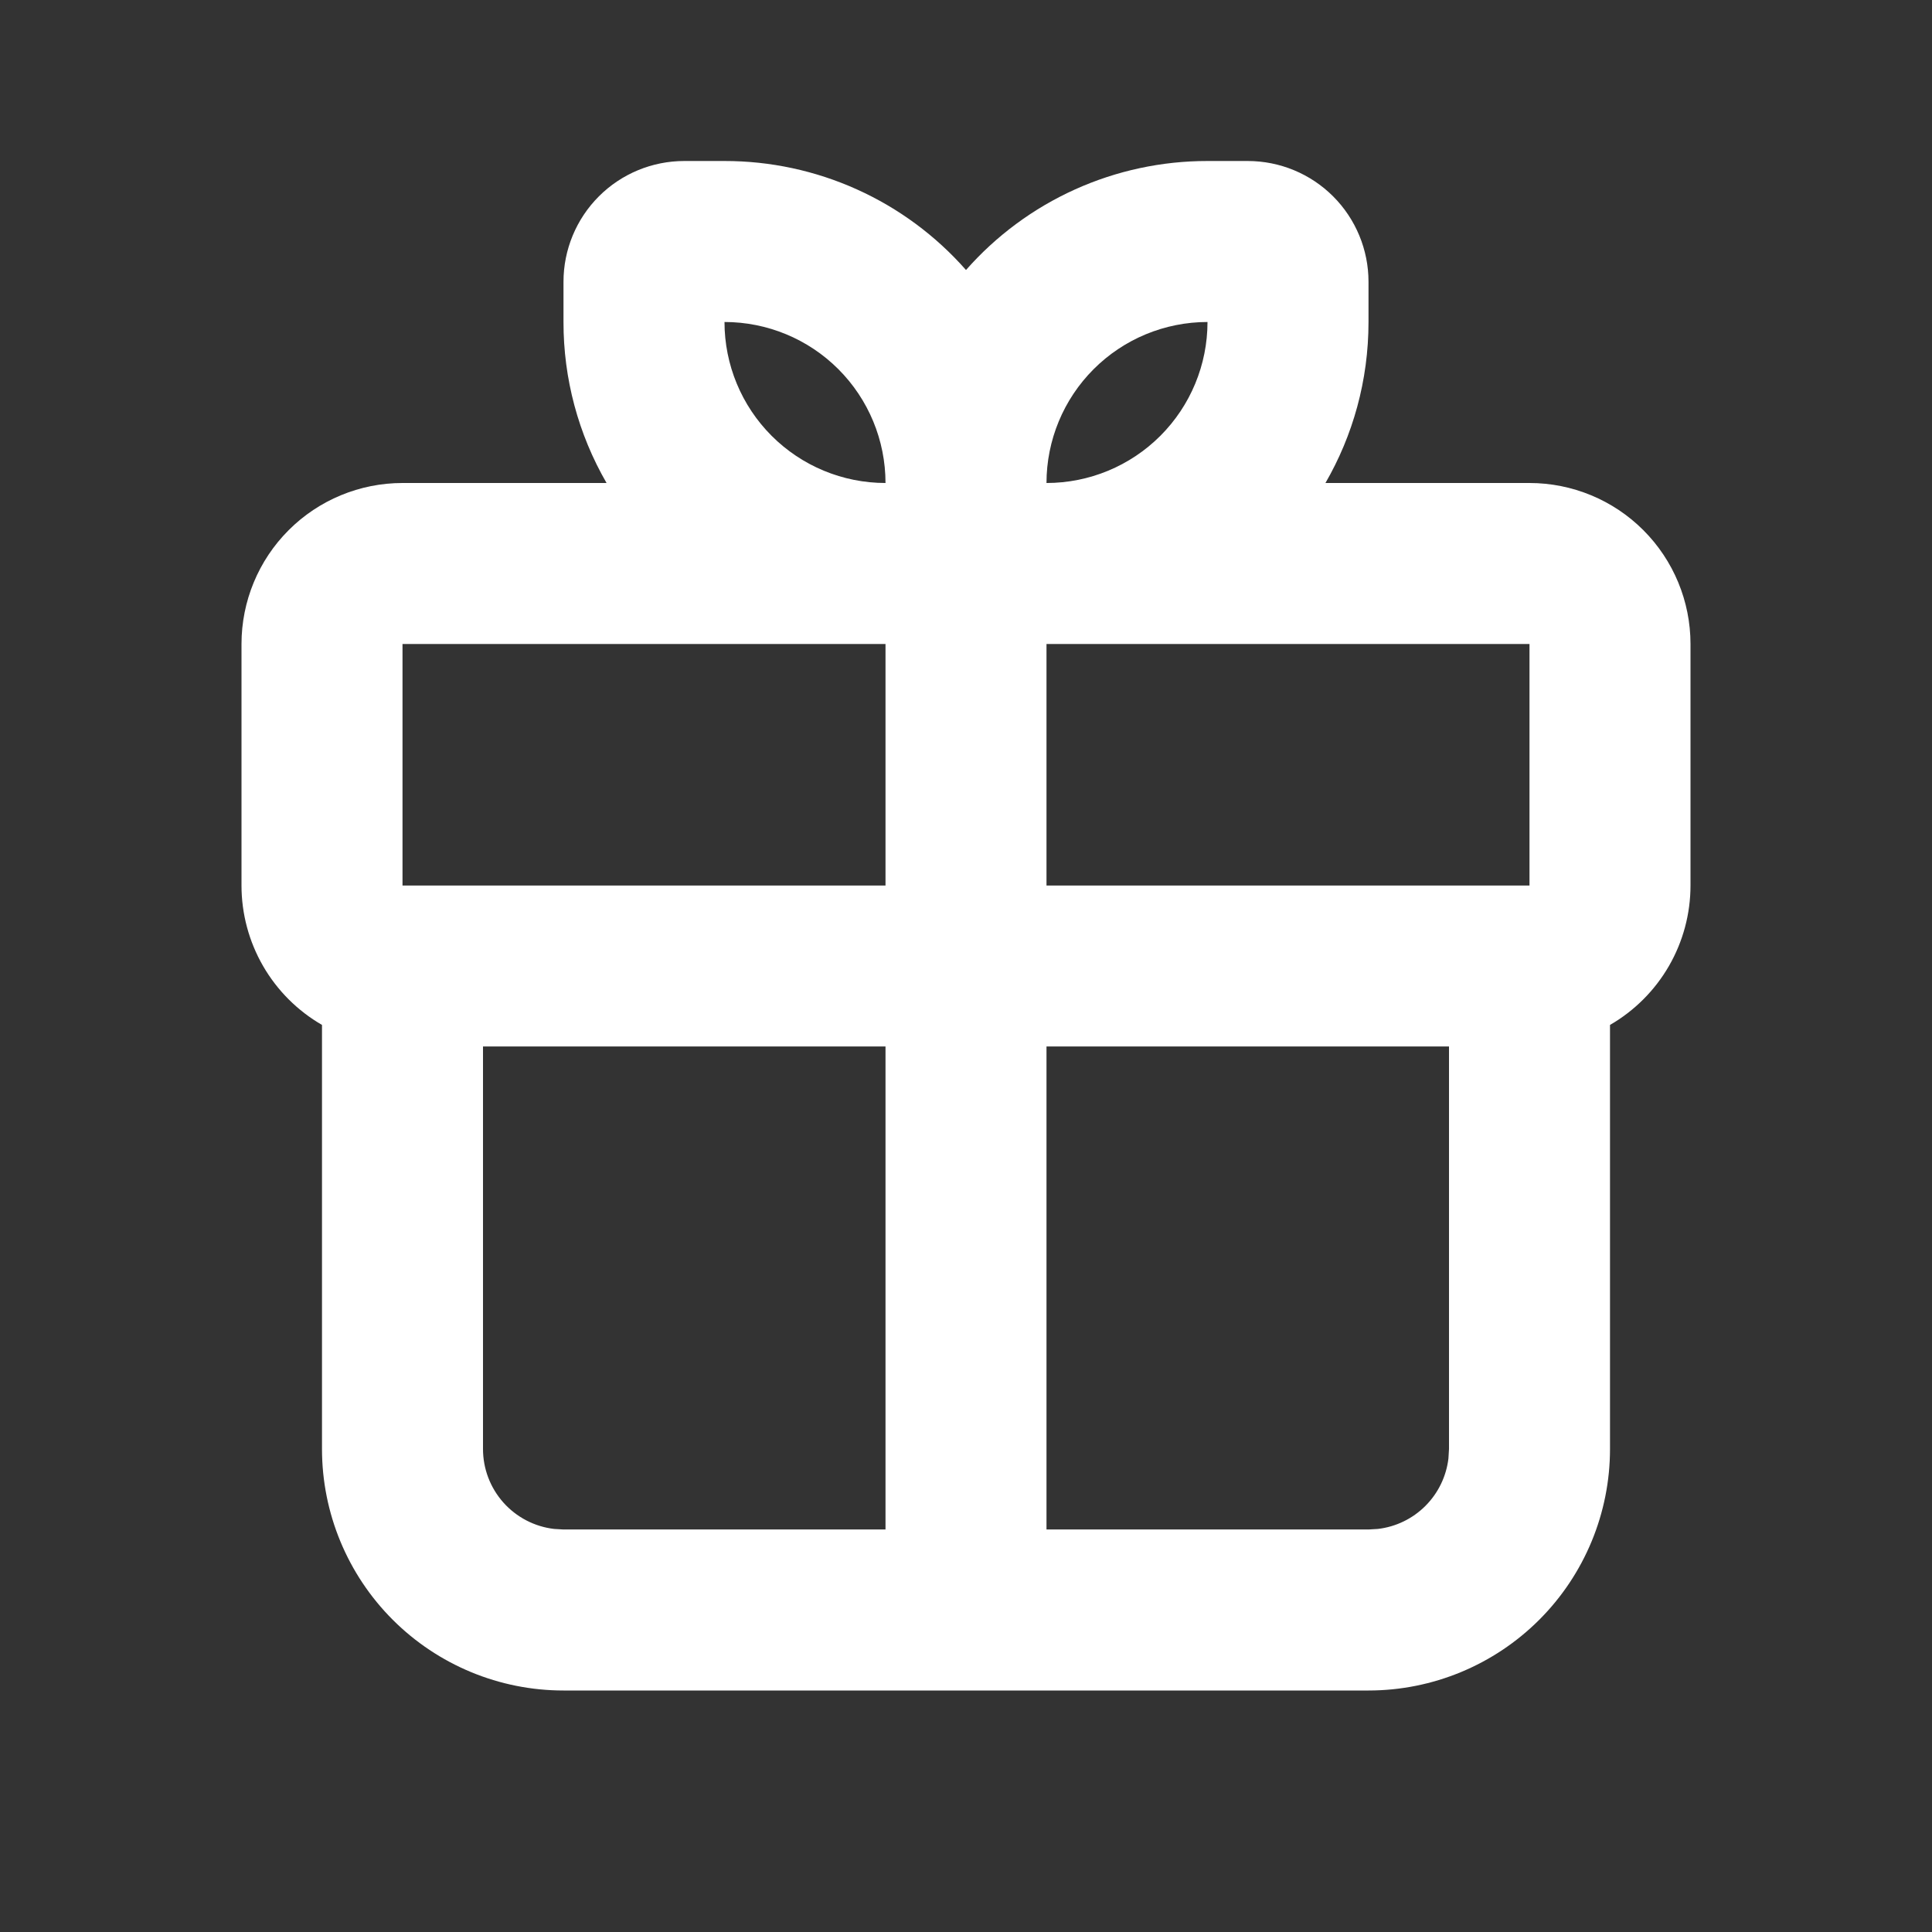 <svg width="110" height="110" viewBox="0 0 110 110" fill="none" xmlns="http://www.w3.org/2000/svg">
<rect x="0" y="0" width="110" height="110" fill="#333333" stroke="none"/>
<path fill-rule="evenodd" clip-rule="evenodd" d="M41.25 9.167C43.851 9.164 46.424 9.716 48.795 10.786C51.166 11.856 53.281 13.42 55 15.373C56.719 13.42 58.834 11.856 61.205 10.786C63.576 9.716 66.149 9.164 68.75 9.167H71.042C72.865 9.167 74.614 9.891 75.903 11.18C77.192 12.47 77.917 14.218 77.917 16.042V18.333C77.917 21.675 77.023 24.805 75.465 27.5H87.083C89.514 27.5 91.846 28.466 93.565 30.185C95.284 31.904 96.25 34.236 96.25 36.667V50.417C96.25 52.026 95.826 53.606 95.022 55C94.217 56.393 93.06 57.551 91.667 58.355V82.5C91.667 86.147 90.218 89.644 87.639 92.223C85.061 94.801 81.563 96.25 77.917 96.25H32.083C28.437 96.25 24.939 94.801 22.361 92.223C19.782 89.644 18.333 86.147 18.333 82.5V58.355C16.94 57.551 15.783 56.393 14.978 55C14.174 53.606 13.75 52.026 13.75 50.417V36.667C13.75 34.236 14.716 31.904 16.435 30.185C18.154 28.466 20.485 27.5 22.917 27.5H34.535C32.924 24.714 32.078 21.552 32.083 18.333V16.042C32.083 14.218 32.808 12.47 34.097 11.18C35.386 9.891 37.135 9.167 38.958 9.167H41.25ZM82.5 59.583H59.583V87.083H77.917L78.453 87.051C79.476 86.931 80.429 86.469 81.157 85.74C81.885 85.012 82.347 84.059 82.468 83.036L82.5 82.5V59.583ZM50.417 59.583H27.5V82.5C27.5 83.623 27.912 84.706 28.658 85.545C29.404 86.384 30.432 86.92 31.547 87.051L32.083 87.083H50.417V59.583ZM87.083 36.667H59.583V50.417H87.083V36.667ZM50.417 36.667H22.917V50.417H50.417V36.667ZM41.25 18.333C41.25 20.765 42.216 23.096 43.935 24.815C45.654 26.534 47.986 27.5 50.417 27.5C50.417 25.069 49.451 22.737 47.732 21.018C46.013 19.299 43.681 18.333 41.25 18.333ZM68.75 18.333C66.319 18.333 63.987 19.299 62.268 21.018C60.549 22.737 59.583 25.069 59.583 27.5C62.014 27.5 64.346 26.534 66.065 24.815C67.784 23.096 68.75 20.765 68.75 18.333Z" fill="white"/>
</svg>
